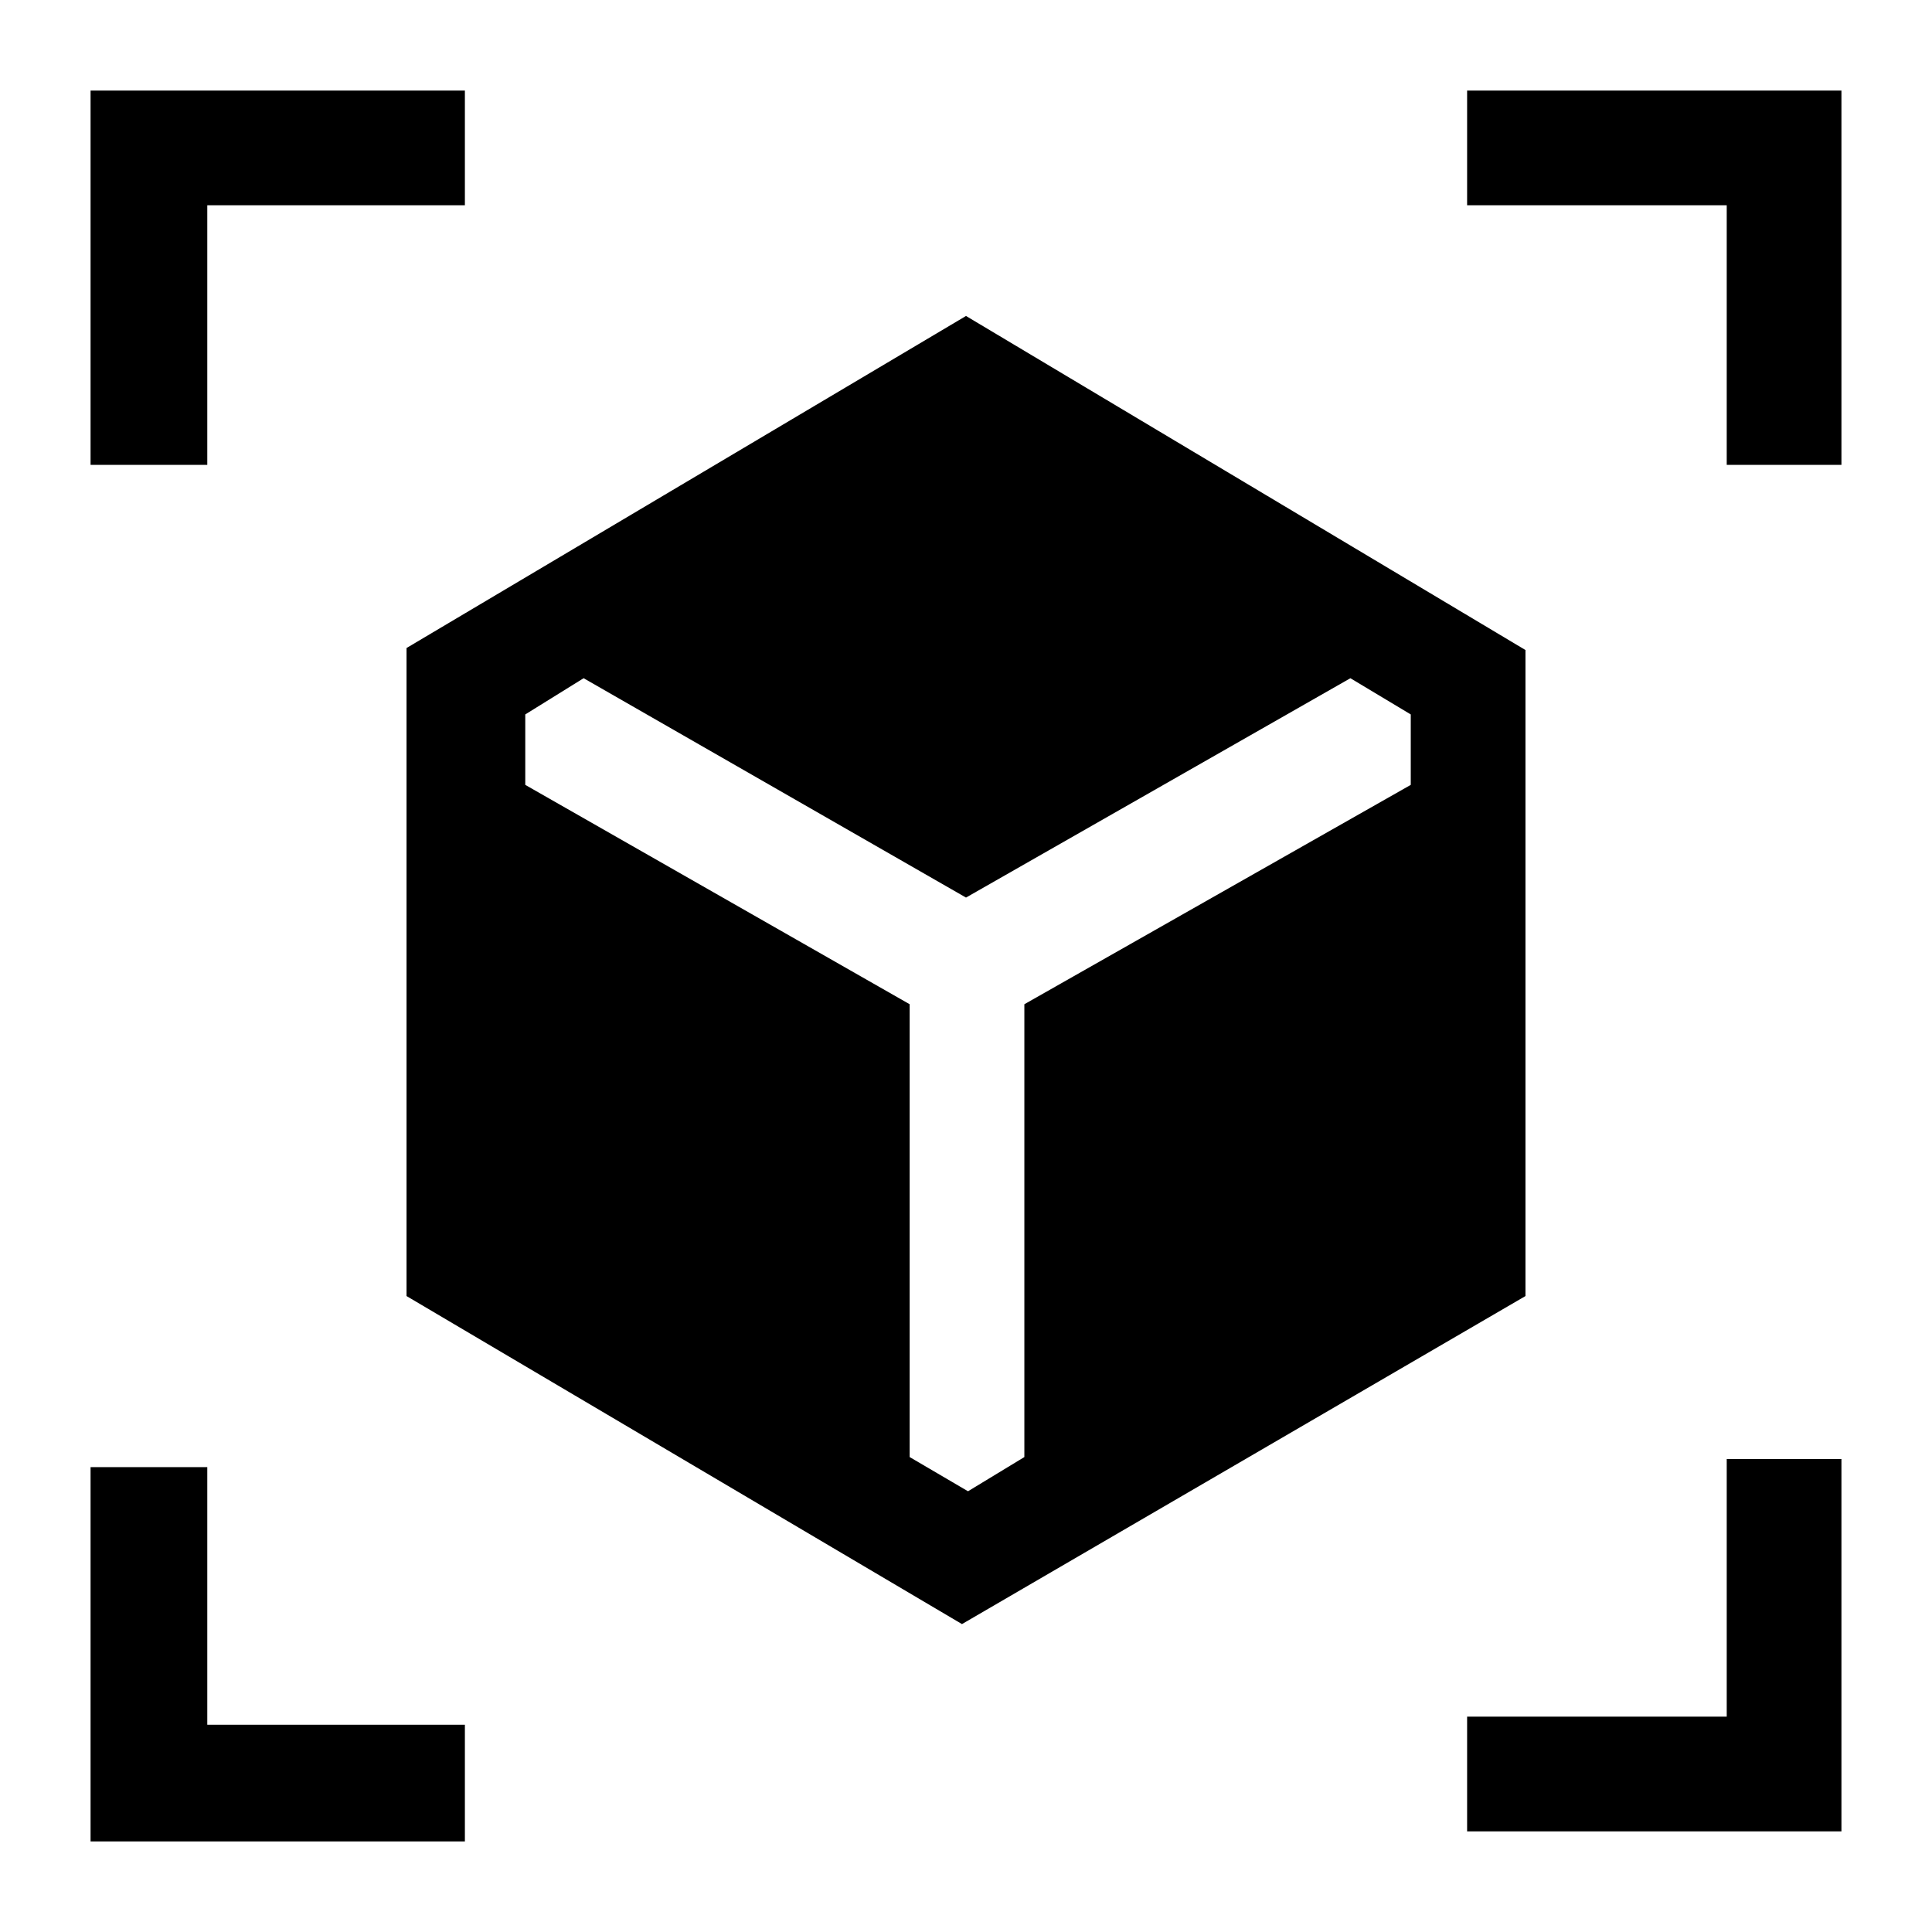 <svg xmlns="http://www.w3.org/2000/svg" height="48" width="48"><path d="M23.9 40.35 10.1 32.2V16.1L24 7.85l13.9 8.3V32.2ZM2.25 11.55v-9.3h9.3V5.1h-6.4v6.45Zm9.3 34.2h-9.3v-9.3h2.9v6.4h6.4Zm24.9-.25v-2.85h6.45v-6.4h2.85v9.25Zm6.45-33.95V5.1h-6.45V2.25h9.3v9.3Zm-18.85 25.5 1.4-.85V24.95l9.6-5.45v-1.75l-1.5-.9L24 22.3l-9.5-5.45-1.45.9v1.75l9.55 5.45V36.2Z"/></svg>